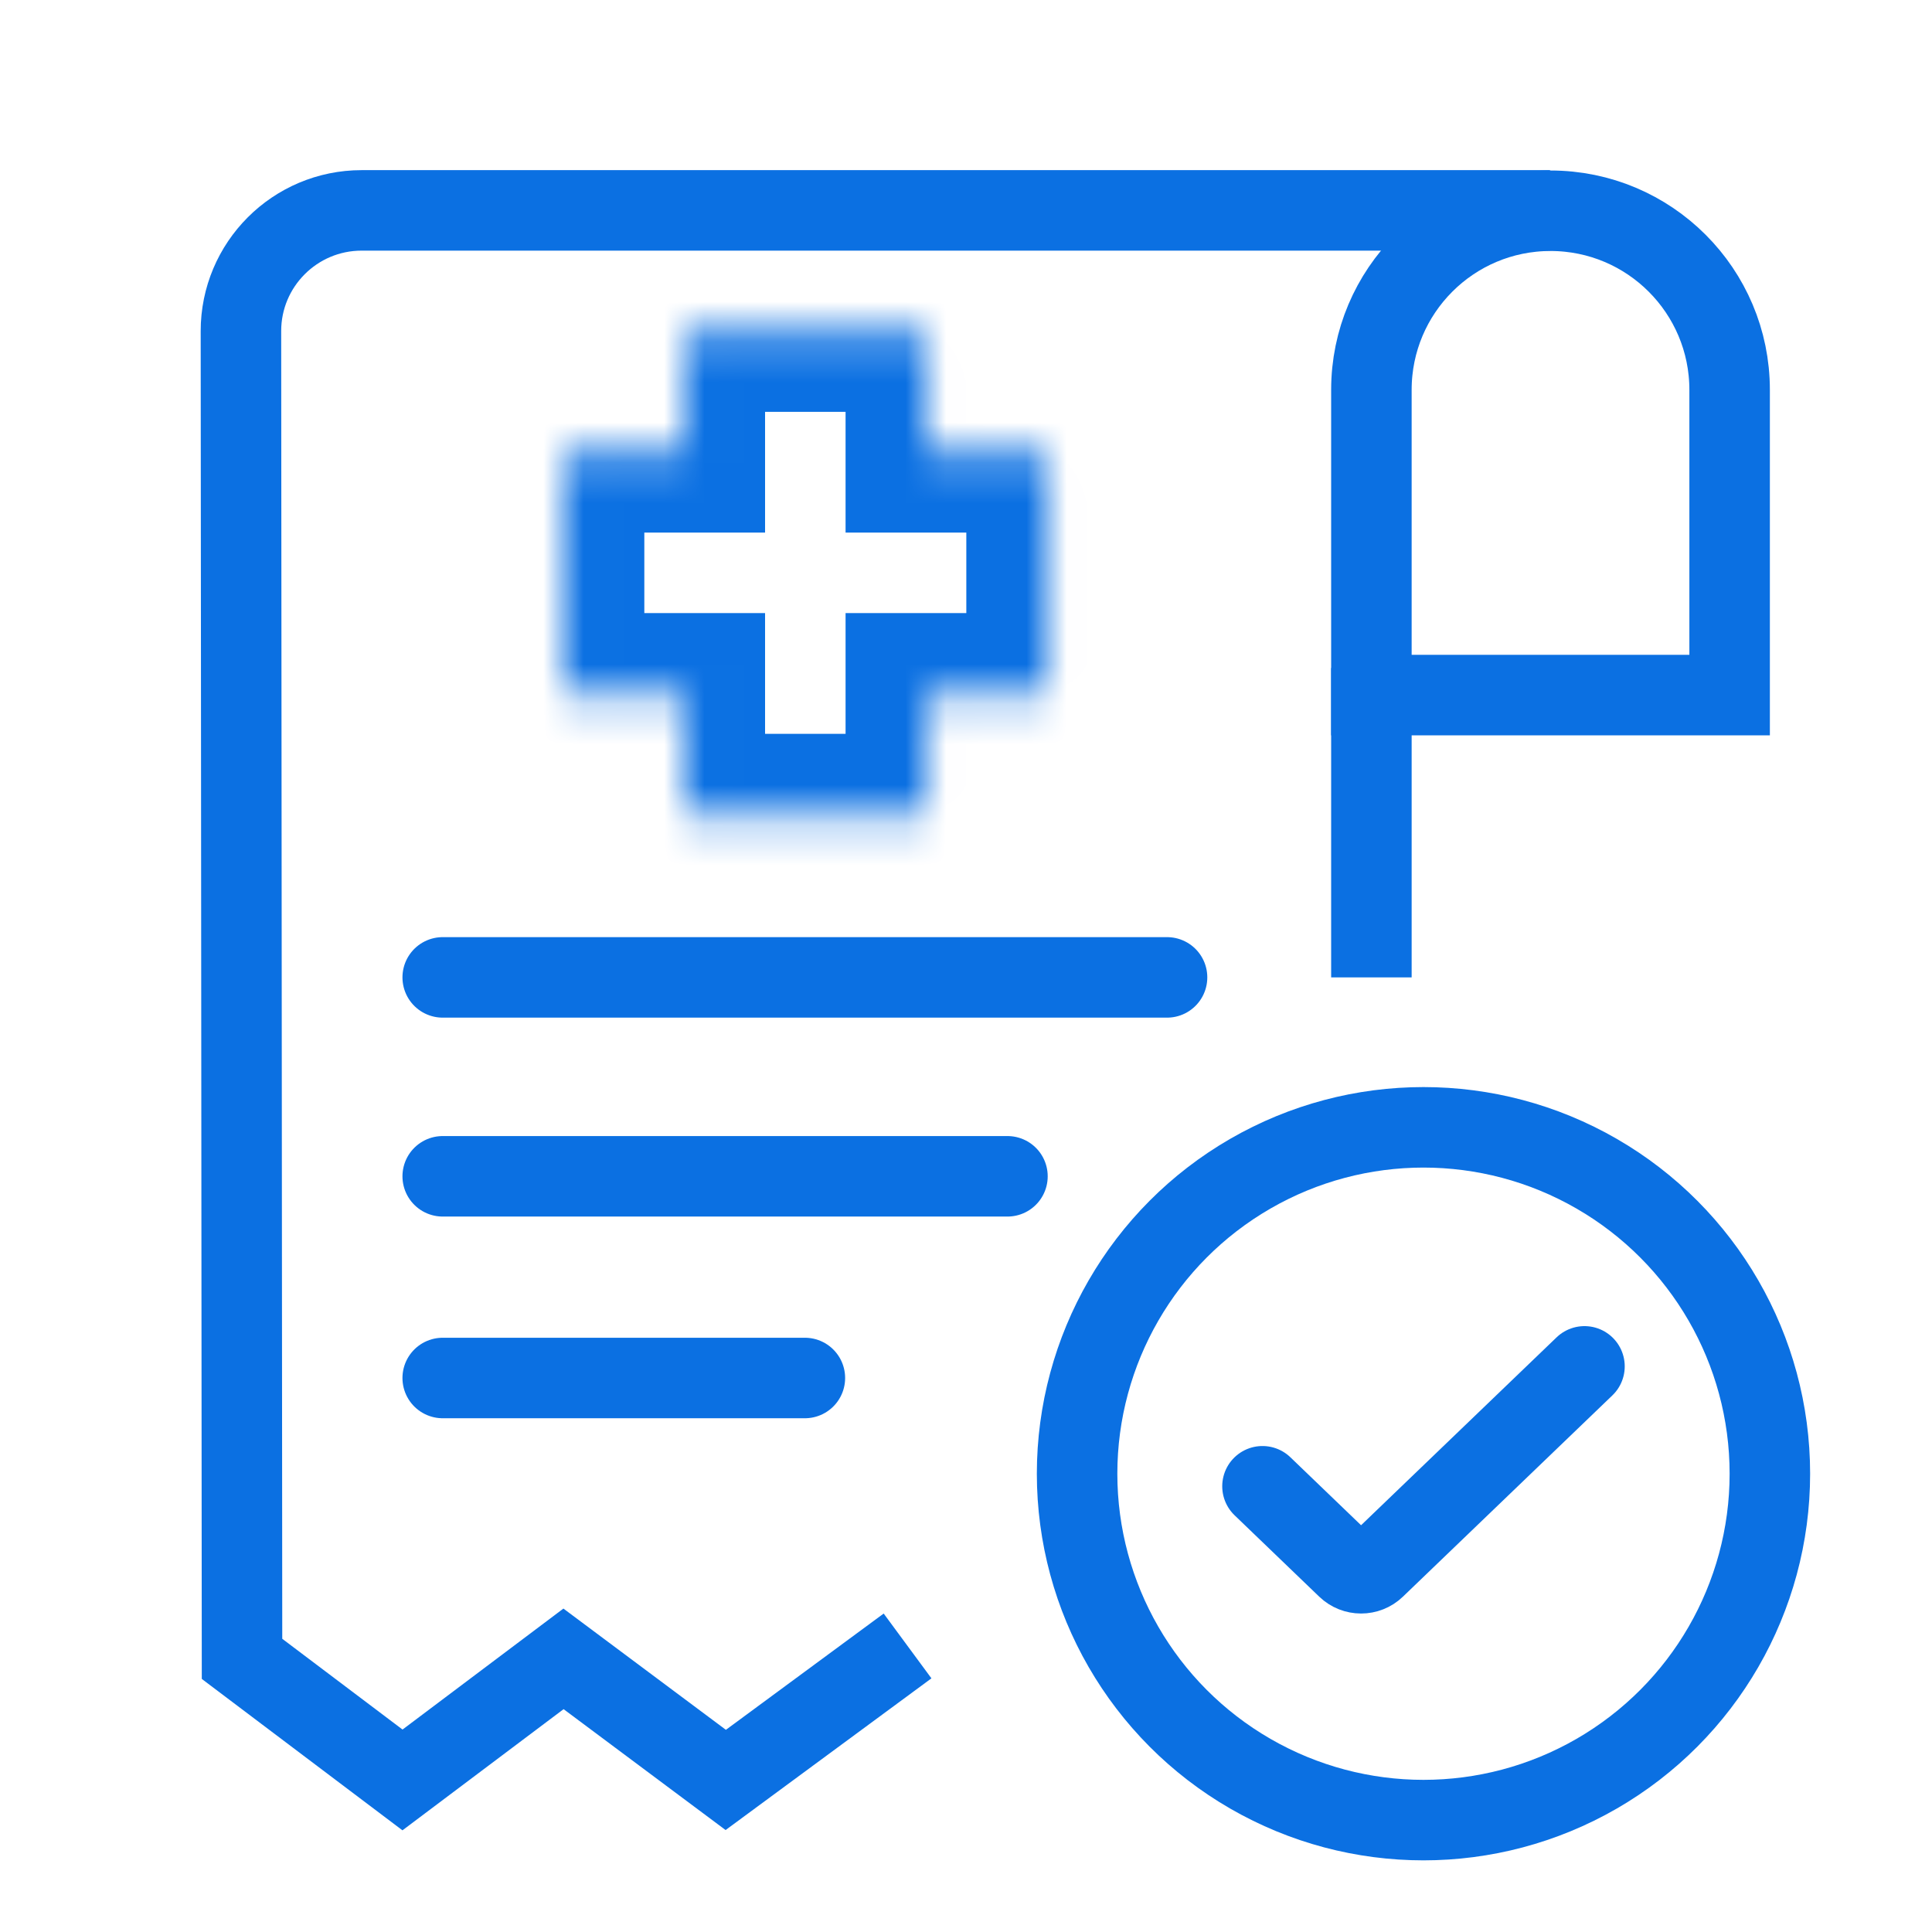 <svg width="48" height="48" viewBox="0 0 48 48" fill="none" xmlns="http://www.w3.org/2000/svg">
<path d="M34.072 9.686C34.072 7.229 36.064 5.236 38.522 5.236C40.98 5.236 42.972 7.229 42.972 9.686V17.269H34.072V9.686Z" stroke="#0B70E2" stroke-width="2"/>
<path d="M38.51 5.227L8.986 5.227C7.328 5.227 5.984 6.571 5.986 8.229L6.013 41.214L10 44.222L14 41.214L18.031 44.222L22.548 40.893" stroke="#0B70E2" stroke-width="2"/>
<path d="M31.366 36.926L33.469 38.948C33.663 39.134 33.969 39.134 34.162 38.948L39.366 33.947" stroke="#0B70E2" stroke-width="2" stroke-linecap="round"/>
<circle cx="35.366" cy="36.614" r="8.606" stroke="#0B70E2" stroke-width="2"/>
<path d="M34.072 16.596L34.072 24.283" stroke="#0B70E2" stroke-width="2"/>
<path d="M10.999 24.283L28.995 24.283" stroke="#0B70E2" stroke-width="2" stroke-linecap="round"/>
<path d="M10.999 29.225L25.03 29.225" stroke="#0B70E2" stroke-width="2" stroke-linecap="round"/>
<path d="M10.999 34.236L19.997 34.236" stroke="#0B70E2" stroke-width="2" stroke-linecap="round"/>
<mask id="path-9-inside-1_5743_22855" fill="white">
<path fill-rule="evenodd" clip-rule="evenodd" d="M23.008 8.232H17.008V11.232H14.008V17.232H17.008V20.232H23.008V17.232H26.008V11.232H23.008V8.232Z"/>
</mask>
<path d="M17.008 8.232V6.232H15.008V8.232H17.008ZM23.008 8.232H25.008V6.232H23.008V8.232ZM17.008 11.232V13.232H19.008V11.232H17.008ZM14.008 11.232V9.232H12.008V11.232H14.008ZM14.008 17.232H12.008V19.232H14.008V17.232ZM17.008 17.232H19.008V15.232H17.008V17.232ZM17.008 20.232H15.008V22.232H17.008V20.232ZM23.008 20.232V22.232H25.008V20.232H23.008ZM23.008 17.232V15.232H21.008V17.232H23.008ZM26.008 17.232V19.232H28.008V17.232H26.008ZM26.008 11.232H28.008V9.232H26.008V11.232ZM23.008 11.232H21.008V13.232H23.008V11.232ZM17.008 10.232H23.008V6.232H17.008V10.232ZM19.008 11.232V8.232H15.008V11.232H19.008ZM14.008 13.232H17.008V9.232H14.008V13.232ZM16.008 17.232V11.232H12.008V17.232H16.008ZM17.008 15.232H14.008V19.232H17.008V15.232ZM19.008 20.232V17.232H15.008V20.232H19.008ZM23.008 18.232H17.008V22.232H23.008V18.232ZM21.008 17.232V20.232H25.008V17.232H21.008ZM26.008 15.232H23.008V19.232H26.008V15.232ZM24.008 11.232V17.232H28.008V11.232H24.008ZM23.008 13.232H26.008V9.232H23.008V13.232ZM21.008 8.232V11.232H25.008V8.232H21.008Z" fill="#0B70E2" mask="url(#path-9-inside-1_5743_22855)"/>
</svg>
